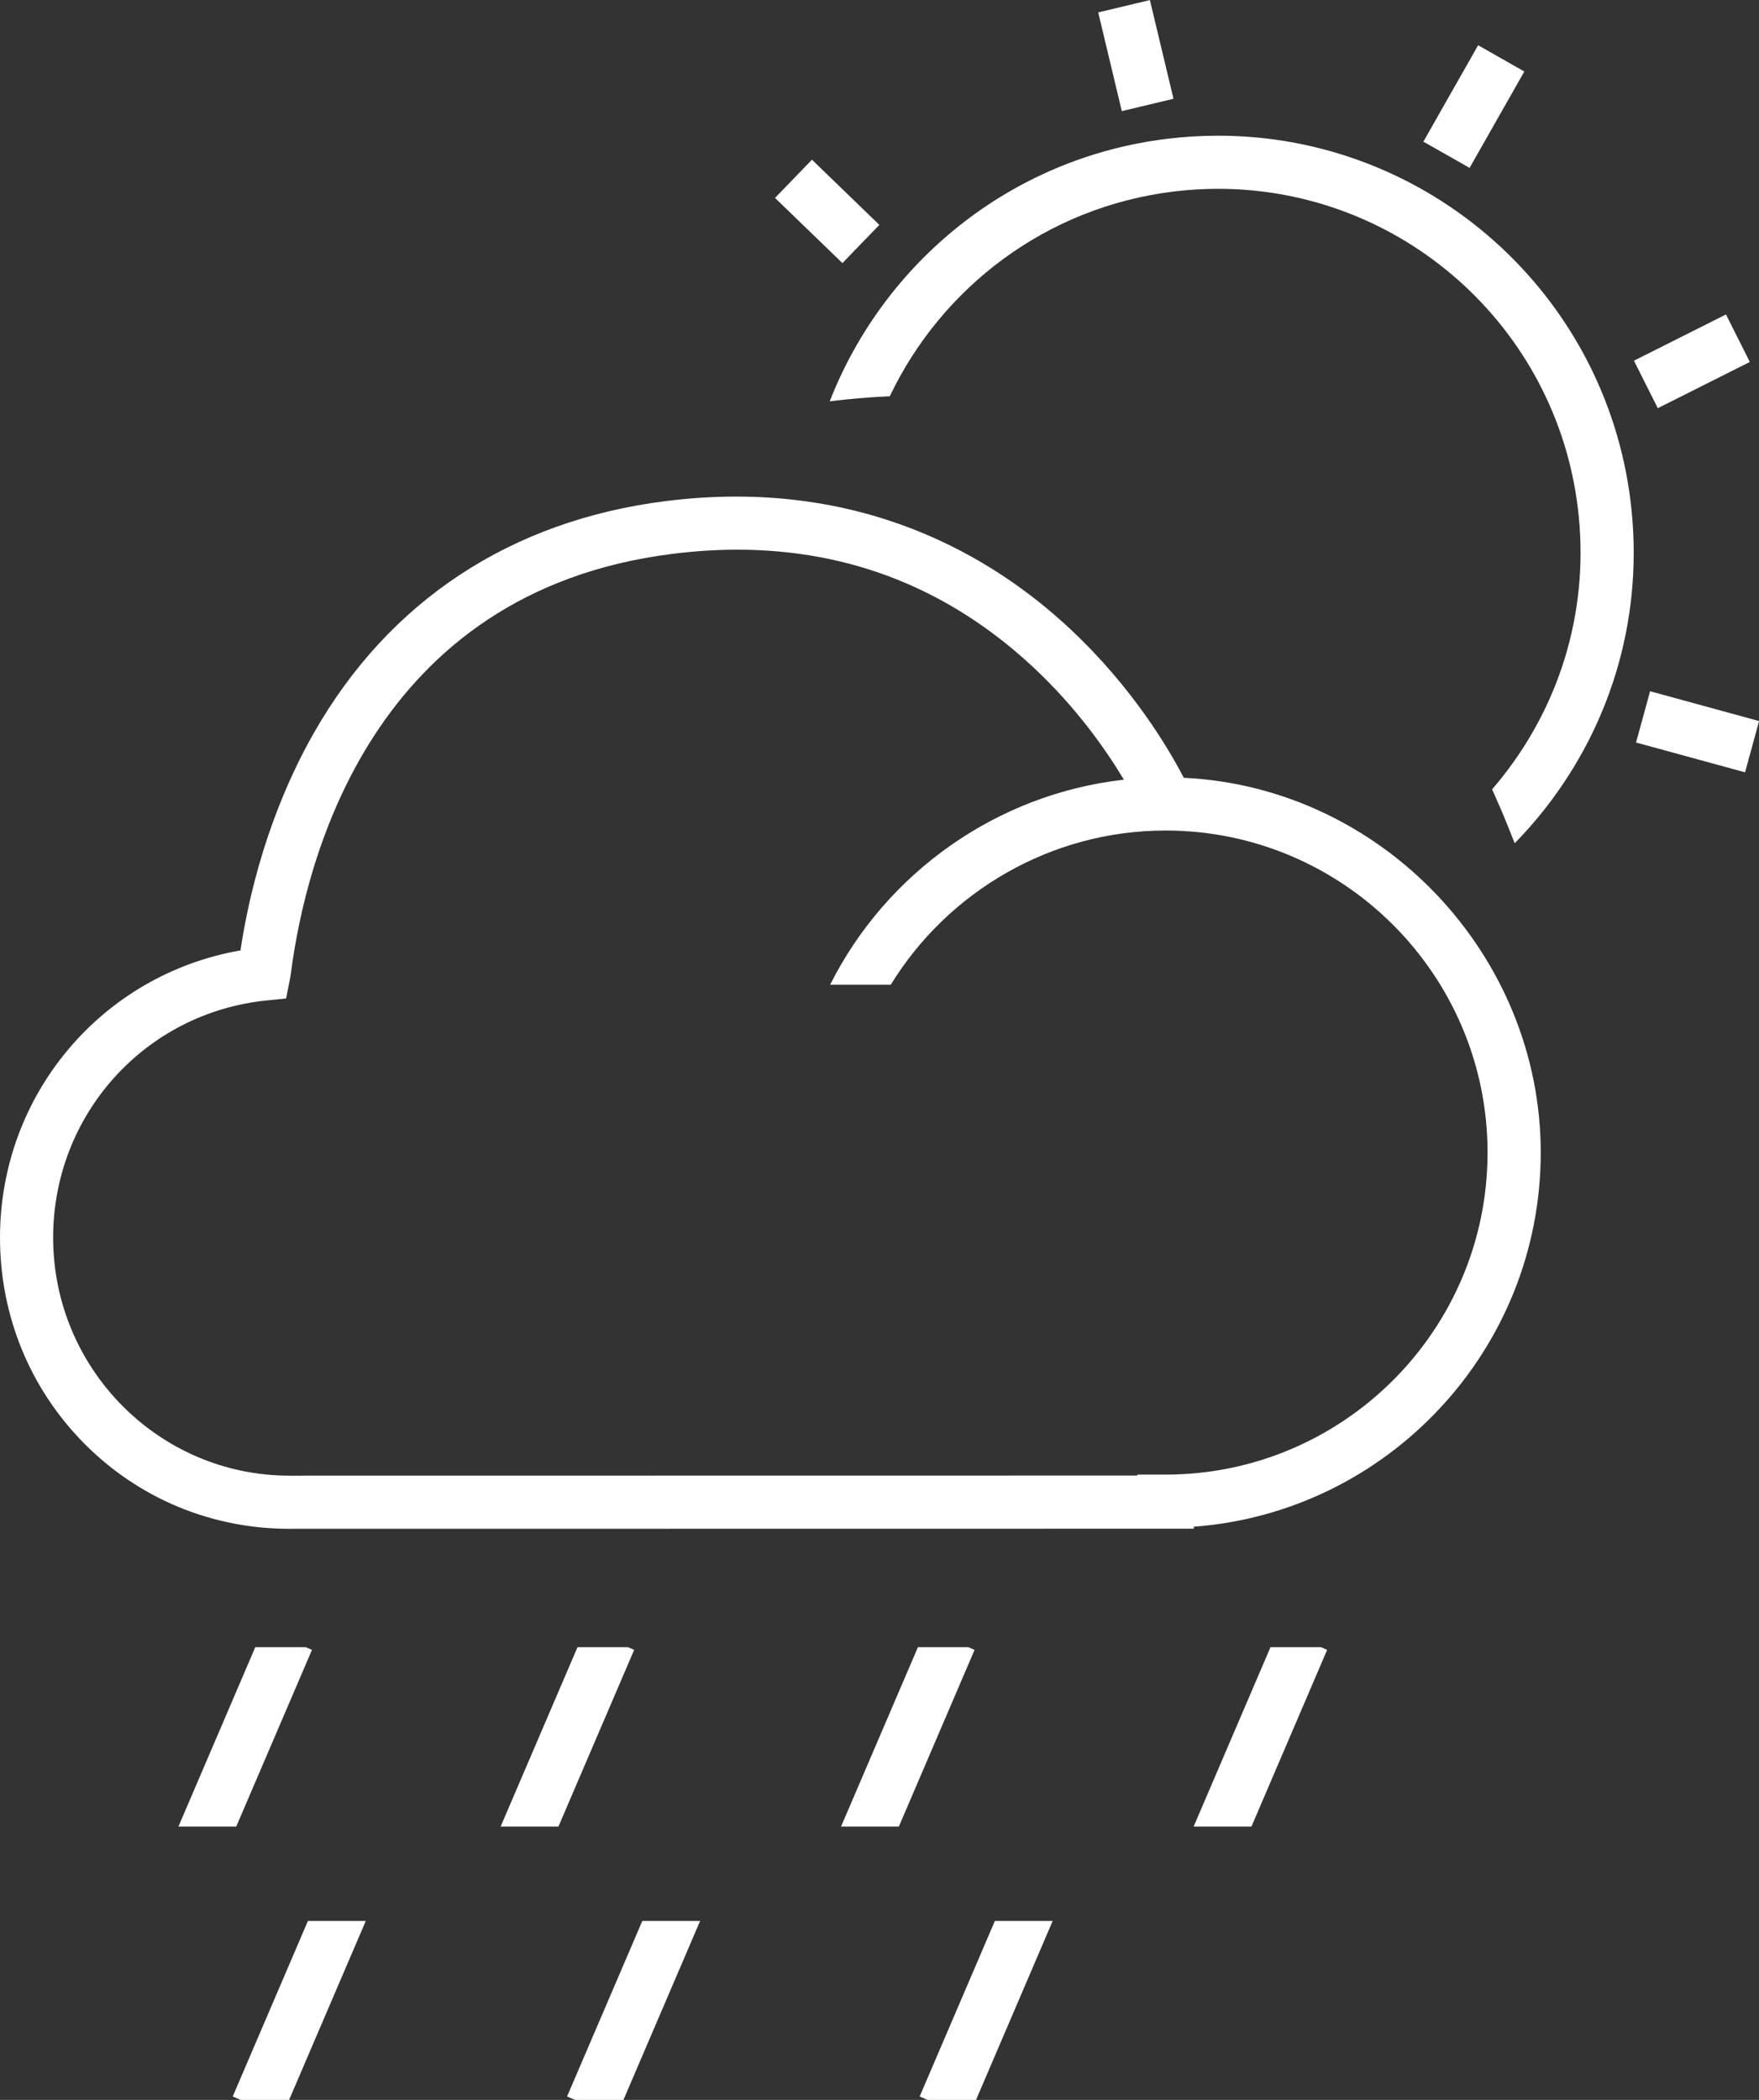 <?xml version="1.0" encoding="UTF-8"?>
<svg id="Layer_2" data-name="Layer 2" xmlns="http://www.w3.org/2000/svg" viewBox="0 0 463.4 553.09">
  <rect x="0" y="0" width="463.4" height="553.09" fill="#333333" stroke="none"/>
  <g id="Layer_1-2" data-name="Layer 1">
    <g>
      <rect x="292.23" y="1.26" width="14" height="26.73" transform="translate(4.81 70.02) rotate(-13.45)" fill="#fff"/>
      <rect x="373.67" y="21.06" width="29.2" height="14" transform="translate(172.1 351.81) rotate(-60.4)" fill="#fff"/>
      <rect x="432.16" y="88.19" width="27.13" height="14" transform="translate(4.69 210.17) rotate(-26.67)" fill="#fff"/>
      <rect x="440.19" y="177.84" width="14" height="29.77" transform="translate(143.32 573.23) rotate(-74.7)" fill="#fff"/>
      <rect x="210.91" y="43.33" width="14" height="24.7" transform="translate(26.41 173.62) rotate(-45.96)" fill="#fff"/>
      <path d="m320.88,35.74c-4.4,0-8.85.27-13.24.8-41.5,5-74.82,32.7-89.05,69.16,4.95-.61,10.24-1.08,15.82-1.33,13.64-28.61,41.18-49.87,74.91-53.94,3.84-.46,7.73-.7,11.57-.7,48.26,0,89.02,36.19,94.8,84.19,3.06,25.36-3.95,50.39-19.72,70.48-.94,1.19-1.9,2.36-2.88,3.5,1.44,3.18,2.85,6.45,4.21,9.83.6,1.48,1.17,2.93,1.74,4.38,2.79-2.86,5.45-5.87,7.95-9.06,18.08-23.03,26.11-51.73,22.6-80.8-6.63-55.02-53.36-96.51-108.7-96.51Z" fill="#fff"/>
      <path d="m311.86,204.86c-3.76-7.27-13.29-23.64-29.93-39.2-20.23-18.93-55.13-40.14-106.53-33.68-40.84,5.13-72.91,26.27-92.75,61.13-6.71,11.78-15.33,31.08-19.3,57.22C26.87,256.67,0,288.26,0,325.97c0,20.53,7.88,39.79,22.19,54.23,14.36,14.49,33.55,22.47,54.05,22.47l238.28-.03-.03-.52c51.04-3.8,91.41-46.55,91.41-98.55s-41.76-96.21-94.04-98.71Zm-4.78,183.53h-7.43v.25s-223.41.03-223.41.03c-34.32,0-62.24-28.13-62.24-62.7,0-32.35,24.17-59.2,56.22-62.46l5.15-.52,1.01-5.07.26-1.58c3.86-29.9,21.37-100.52,100.5-110.46,5.83-.73,11.52-1.1,17.1-1.1,29.62,0,55.71,10.31,77.74,30.75,11.64,10.8,19.54,22.21,24.1,29.83-33.46,3.76-62.56,24.48-77.39,54.01h15.98c15.09-24.59,42.27-40.62,72.4-40.62,46.77,0,84.82,38.05,84.82,84.82s-38.05,84.82-84.82,84.82Z" fill="#fff"/>
      <polygon points="334.7 433.85 314.46 481.09 329.69 481.09 349.63 434.55 348 433.85 334.7 433.85" fill="#fff"/>
      <polygon points="255.11 433.85 241.82 433.85 221.57 481.09 236.8 481.09 256.75 434.55 255.11 433.85" fill="#fff"/>
      <polygon points="165.43 433.85 152.14 433.85 131.89 481.09 147.12 481.09 167.07 434.55 165.43 433.85" fill="#fff"/>
      <polygon points="82.19 434.55 80.55 433.85 67.25 433.85 47.01 481.09 62.24 481.09 82.19 434.55" fill="#fff"/>
      <polygon points="61.31 552.19 63.41 553.09 76.16 553.09 96.36 505.96 81.12 505.96 61.31 552.19" fill="#fff"/>
      <polygon points="149.39 552.19 151.49 553.09 164.24 553.09 184.44 505.96 169.21 505.96 149.39 552.19" fill="#fff"/>
      <polygon points="242.28 552.19 244.37 553.09 257.13 553.09 277.32 505.96 262.09 505.96 242.28 552.19" fill="#fff"/>
    </g>
  </g>
</svg>